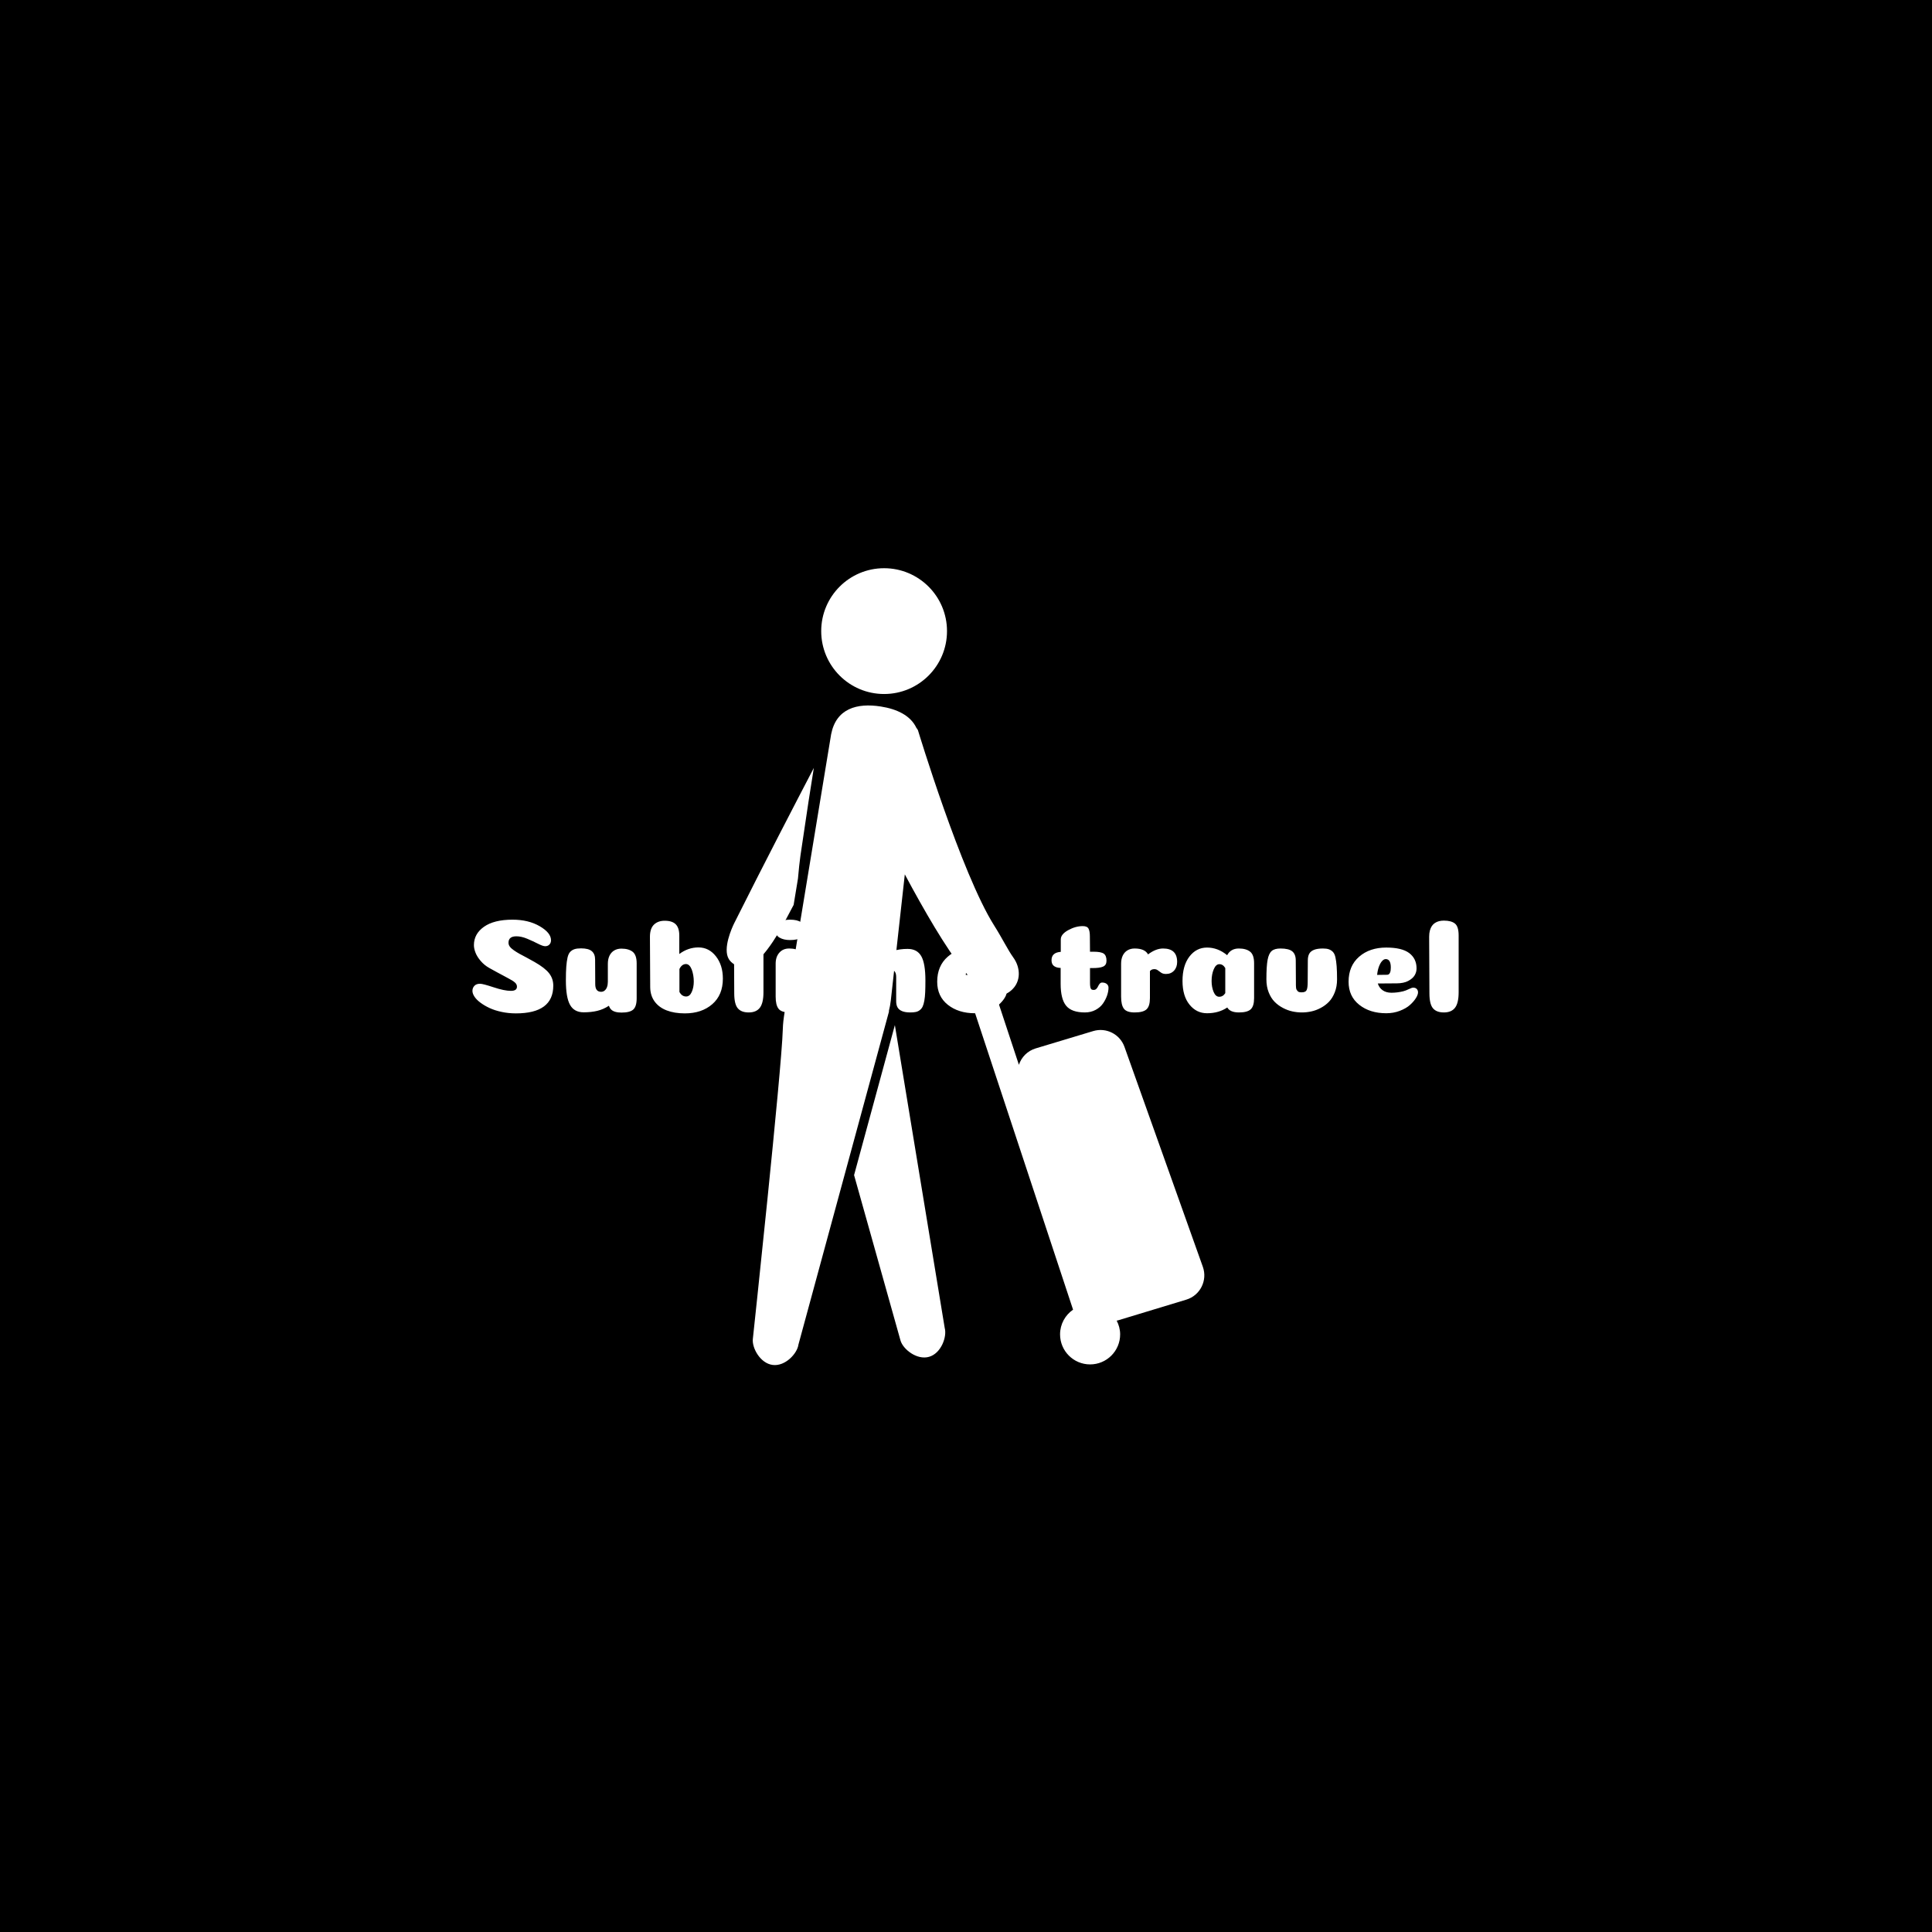 <svg xmlns="http://www.w3.org/2000/svg" version="1.1" xmlns:xlink="http://www.w3.org/1999/xlink" xmlns:svgjs="http://svgjs.dev/svgjs" width="1500" height="1500" viewBox="0 0 1500 1500"><rect width="1500" height="1500" fill="#000000"></rect><g transform="matrix(0.667,0,0,0.667,249.394,438.586)"><svg viewBox="0 0 396 247" data-background-color="#000000" preserveAspectRatio="xMidYMid meet" height="935" width="1500" xmlns="http://www.w3.org/2000/svg" xmlns:xlink="http://www.w3.org/1999/xlink"><g id="tight-bounds" transform="matrix(1,0,0,1,0.24,-0.1)"><svg viewBox="0 0 395.52 247.2" height="247.2" width="395.52"><g><svg></svg></g><g><svg viewBox="0 0 395.52 247.2" height="247.2" width="395.52"><mask id="13039ab0-5639-41fc-8dcd-d17e9c995776"><rect width="640" height="400" fill="white"></rect><g transform="matrix(1,0,0,1,39.552,105.895)"><svg viewBox="0 0 316.416 35.411" height="35.411" width="316.416"><g><svg viewBox="0 0 316.416 35.411" height="35.411" width="316.416"><g><svg viewBox="0 0 316.416 35.411" height="35.411" width="316.416"><g><svg viewBox="0 0 316.416 35.411" height="35.411" width="316.416"><g id="SvgjsG1286"><svg viewBox="0 0 316.416 35.411" height="35.411" width="316.416" id="SvgjsSvg1285"><g><svg viewBox="0 0 316.416 35.411" height="35.411" width="316.416"><g transform="matrix(1,0,0,1,0,0)"><svg width="316.416" viewBox="-1.85 -38.6 375.82 42.95" height="35.411" data-palette-color="#ffffff"><path d="M17.1-34.6L17.1-34.6Q23.05-34.6 27.25-32.15 31.45-29.7 31.45-26.95L31.45-26.95Q31.45-26.2 31.13-25.68 30.8-25.15 30.33-24.93 29.85-24.7 29.3-24.7L29.3-24.7Q28.4-24.7 26.6-25.63 24.8-26.55 22.6-27.48 20.4-28.4 18.55-28.4L18.55-28.4Q15.6-28.4 15.6-26L15.6-26Q15.6-25.25 16.07-24.58 16.55-23.9 17.6-23.18 18.65-22.45 19.65-21.9 20.65-21.35 22.4-20.43 24.15-19.5 25.35-18.8L25.35-18.8Q29.2-16.6 30.75-14.6 32.3-12.6 32.3-10L32.3-10Q32.3 0.35 18.35 0.35L18.35 0.35Q15.6 0.35 13.03-0.2 10.45-0.75 8.53-1.65 6.6-2.55 5.13-3.65 3.65-4.75 2.9-5.9 2.15-7.05 2.15-8.05L2.15-8.05Q2.15-9.15 2.88-9.93 3.6-10.7 5-10.7L5-10.7Q6.05-10.7 10.05-9.38 14.05-8.05 16.5-8.05L16.5-8.05Q18.75-8.05 18.75-9.6L18.75-9.6Q18.75-10.05 18.57-10.43 18.4-10.8 17.98-11.18 17.55-11.55 17.03-11.88 16.5-12.2 15.58-12.7 14.65-13.2 13.73-13.7 12.8-14.2 11.3-15 9.8-15.8 8.4-16.6L8.4-16.6Q6.55-17.65 5.23-19.2 3.9-20.75 3.3-22.28 2.7-23.8 2.7-25.1L2.7-25.1Q2.7-29.3 6.45-31.95 10.2-34.6 17.1-34.6ZM47.9-19.7L47.95-10.55Q47.95-7.7 50.15-7.7L50.15-7.7Q50.9-7.7 51.47-8.18 52.05-8.65 52.35-9.5 52.65-10.35 52.65-11.45L52.65-11.45 52.65-18.15Q52.65-19.85 53.25-21.13 53.85-22.4 55-23.1 56.15-23.8 57.7-23.8L57.7-23.8Q60.4-23.8 61.9-22.63 63.4-21.45 63.4-18.3L63.4-18.3 63.4-5.3Q63.4-2.25 62.15-1.1 60.9 0.05 57.75 0.05L57.75 0.05Q56.4 0.05 55.45-0.23 54.5-0.5 53.92-1.05 53.35-1.6 53.05-2.5L53.05-2.5Q51-1.15 48.72-0.6 46.45-0.05 43.65-0.05L43.65-0.05Q40.1-0.05 38.55-2.83 37-5.6 37-11.95L37-11.95Q37-15.1 37.15-17.07 37.3-19.05 37.62-20.48 37.95-21.9 38.62-22.6 39.3-23.3 40.22-23.6 41.15-23.9 42.65-23.9L42.65-23.9Q45.45-23.9 46.67-22.85 47.9-21.8 47.9-19.7L47.9-19.7ZM79.3-28.65L79.3-21.8Q82.6-24.25 86.45-24.25L86.45-24.25Q90.35-24.25 92.95-20.95 95.55-17.65 95.55-12.6L95.55-12.6Q95.55-6.5 91.6-3.08 87.65 0.35 81.35 0.35L81.35 0.35Q77.5 0.35 74.62-0.75 71.75-1.85 70.12-4.05 68.5-6.25 68.45-9.35L68.45-9.35 68.35-28.2Q68.35-31.3 69.85-32.75 71.35-34.2 73.85-34.2L73.85-34.2Q76.65-34.2 77.97-32.88 79.3-31.55 79.3-28.65L79.3-28.65ZM79.35-7.65L79.35-7.65Q80.25-5.95 81.85-5.95L81.85-5.95Q83.2-5.95 83.95-7.65 84.7-9.35 84.7-11.55L84.7-11.55Q84.7-12.75 84.5-13.9 84.3-15.05 83.95-15.98 83.6-16.9 83.05-17.48 82.5-18.05 81.8-18.05L81.8-18.05Q80.25-18.05 79.35-16.2L79.35-16.2Q79.35-15.55 79.35-12.48 79.35-9.4 79.35-7.65ZM110.69-28.7L110.69-7.55Q110.69-3.5 109.34-1.75 107.99 0 105.19 0L105.19 0Q102.39 0 101.09-1.58 99.79-3.15 99.79-7.15L99.79-7.15 99.69-28.25Q99.69-29.55 99.97-30.55 100.24-31.55 100.72-32.25 101.19-32.95 101.89-33.4 102.59-33.85 103.42-34.05 104.24-34.25 105.19-34.25L105.19-34.25Q107.94-34.25 109.32-33.15 110.69-32.05 110.69-28.7L110.69-28.7ZM115.14-30.8L115.14-30.8Q115.14-32.45 116.57-33.52 117.99-34.6 120.59-34.6L120.59-34.6Q126.04-34.6 126.04-30.8L126.04-30.8Q126.04-28.7 124.67-27.85 123.29-27 120.59-27L120.59-27Q118.24-27 116.69-27.9 115.14-28.8 115.14-30.8ZM125.99-18.35L125.99-5.35Q125.99-2.35 124.74-1.18 123.49 0 120.34 0L120.34 0Q117.39 0 116.32-1.38 115.24-2.75 115.24-5.9L115.24-5.9 115.24-18.2Q115.24-20.75 116.62-22.3 117.99-23.85 120.29-23.85L120.29-23.85Q122.99-23.85 124.49-22.68 125.99-21.5 125.99-18.35L125.99-18.35ZM160.19-4.15L160.19-13.2Q160.19-16 157.94-16L157.94-16Q156.94-16 156.44-14.85 155.94-13.7 155.94-11.95L155.94-11.95Q155.94-9.3 155.86-7.55 155.79-5.8 155.54-4.4 155.29-3 154.94-2.2 154.59-1.4 153.99-0.88 153.39-0.35 152.64-0.18 151.89 0 150.74 0L150.74 0Q148.99 0 147.91-0.5 146.84-1 146.39-1.9 145.94-2.8 145.94-4.15L145.94-4.15 145.94-13.2Q145.94-16 143.69-16L143.69-16Q142.79-16 142.21-14.98 141.64-13.95 141.64-12.3L141.64-12.3 141.64-5.35Q141.64-2.35 140.39-1.18 139.14 0 135.99 0L135.99 0Q133.04 0 131.96-1.38 130.89-2.75 130.89-5.9L130.89-5.9 130.89-18.2Q130.89-20.75 132.26-22.3 133.64-23.85 135.94-23.85L135.94-23.85Q140.04-23.85 141.14-21.2L141.14-21.2Q143.04-22.6 144.86-23.15 146.69-23.7 149.14-23.7L149.14-23.7Q152.84-23.7 154.49-20.5L154.49-20.5Q154.74-20.7 154.99-20.9L154.99-20.9Q158.84-23.7 164.44-23.7L164.44-23.7Q167.99-23.7 169.54-21 171.09-18.3 171.09-11.95L171.09-11.95Q171.09-9.3 171.01-7.55 170.94-5.8 170.69-4.4 170.44-3 170.06-2.2 169.69-1.4 169.01-0.88 168.34-0.35 167.51-0.18 166.69 0 165.44 0L165.44 0Q163.54 0 162.36-0.5 161.19-1 160.69-1.9 160.19-2.8 160.19-4.15L160.19-4.15ZM189.54 0.3L189.54 0.3Q183.44 0.3 179.46-2.85 175.49-6 175.49-11.45L175.49-11.45Q175.49-17.35 179.41-20.78 183.34-24.2 189.54-24.2L189.54-24.2Q195.39-24.2 198.11-22.13 200.84-20.05 200.84-16.45L200.84-16.45Q200.84-15.75 200.66-15.1 200.49-14.45 200.11-13.83 199.74-13.2 199.11-12.68 198.49-12.15 197.69-11.73 196.89-11.3 195.79-11.08 194.69-10.85 193.44-10.85L193.44-10.85 186.39-10.8Q186.89-9.2 188.19-8.28 189.49-7.35 191.49-7.35L191.49-7.35Q193.64-7.35 195.89-7.9L195.89-7.9Q196.84-8.15 197.96-8.7 199.09-9.25 199.59-9.25L199.59-9.25Q200.44-9.25 200.91-8.75 201.39-8.25 201.39-7.5L201.39-7.5Q201.39-6.6 200.59-5.33 199.79-4.05 198.36-2.78 196.94-1.5 194.59-0.6 192.24 0.3 189.54 0.3ZM186.14-14L186.14-14Q189.59-14.05 189.89-14.05L189.89-14.05Q190.64-14.05 190.99-14.95L190.99-14.95Q191.24-15.6 191.24-16.75L191.24-16.75Q191.24-19.9 189.34-19.9L189.34-19.9Q188.64-19.9 187.96-19.15 187.29-18.4 186.79-17.03 186.29-15.65 186.14-14ZM221.53-10.7L221.53-10.7 221.53-16.6Q220.28-16.65 219.53-17.03 218.78-17.4 218.46-18 218.13-18.6 218.13-19.5L218.13-19.5Q218.13-22.35 221.58-22.6L221.58-22.6 221.58-27.25Q221.58-29.15 224.33-30.68 227.08-32.2 229.78-32.2L229.78-32.2Q231.43-32.2 231.93-31.25 232.43-30.3 232.43-28.4L232.43-28.4 232.48-22.65 233.83-22.65Q236.58-22.65 237.61-21.93 238.63-21.2 238.63-19.3L238.63-19.3Q238.63-18.5 238.33-17.95 238.03-17.4 237.36-17.1 236.68-16.8 235.73-16.68 234.78-16.55 233.38-16.55L233.38-16.55 232.48-16.55 232.48-11.05Q232.48-10.25 232.56-9.73 232.63-9.2 232.78-8.9 232.93-8.6 233.21-8.5 233.48-8.4 233.88-8.4L233.88-8.4Q234.48-8.4 234.88-8.83 235.28-9.25 235.51-9.78 235.73-10.3 236.11-10.73 236.48-11.15 236.98-11.15L236.98-11.15Q238.13-11.15 238.76-10.6 239.38-10.05 239.38-9.25L239.38-9.25Q239.38-7.9 238.86-6.35 238.33-4.8 237.33-3.35 236.33-1.9 234.56-0.95 232.78 0 230.58 0L230.58 0Q225.63 0 223.58-2.5 221.53-5 221.53-10.7ZM254.83-15.4L254.83-5.35Q254.83-2.35 253.58-1.18 252.33 0 249.13 0L249.13 0Q246.18 0 245.13-1.38 244.08-2.75 244.08-5.9L244.08-5.9 244.08-18.2Q244.08-19.9 244.68-21.18 245.28-22.45 246.43-23.15 247.58-23.85 249.13-23.85L249.13-23.85Q252.93-23.85 254.13-21.65L254.13-21.65Q257.03-23.85 259.73-23.85L259.73-23.85Q264.98-23.85 264.98-18.85L264.98-18.85Q264.98-16.85 263.83-15.6 262.68-14.35 260.83-14.35L260.83-14.35Q259.73-14.35 259.05-14.8 258.38-15.25 257.8-15.7 257.23-16.15 256.48-16.15L256.48-16.15Q255.38-16.15 254.83-15.4L254.83-15.4ZM276.13 0.3L276.13 0.3Q272.18 0.3 269.58-2.93 266.98-6.15 266.98-11.75L266.98-11.75Q266.98-17.45 269.55-20.83 272.13-24.2 276.13-24.2L276.13-24.2Q280.18-24.2 283.63-21.35L283.63-21.35Q284.98-23.85 287.98-23.85L287.98-23.85Q290.68-23.85 292.18-22.68 293.68-21.5 293.68-18.35L293.68-18.35 293.68-5.35Q293.68-2.35 292.43-1.18 291.18 0 288.03 0L288.03 0Q284.73 0 283.68-1.85L283.68-1.85Q280.48 0.3 276.13 0.3ZM282.93-7.2L282.93-16.55Q282.08-18 280.73-18L280.73-18Q279.43-18 278.63-16.1 277.83-14.2 277.83-11.75L277.83-11.75Q277.83-9.45 278.58-7.65 279.33-5.85 280.68-5.85L280.68-5.85Q282.08-5.85 282.93-7.2L282.93-7.2ZM311.42-7.5L311.42-7.5Q312.87-7.5 313.27-8.33 313.67-9.15 313.67-11.35L313.67-11.35 313.72-19.4Q313.72-20.95 314.25-21.9 314.77-22.85 316.02-23.35 317.27-23.85 319.37-23.85L319.37-23.85Q320.72-23.85 321.57-23.55 322.42-23.25 323.07-22.58 323.72-21.9 324.02-20.53 324.32-19.15 324.47-17.23 324.62-15.3 324.62-12.35L324.62-12.35Q324.62-9.65 323.77-7.5 322.92-5.35 321.6-3.98 320.27-2.6 318.52-1.68 316.77-0.75 315.02-0.38 313.27 0 311.5 0 309.72 0 307.97-0.38 306.22-0.75 304.45-1.68 302.67-2.6 301.32-3.98 299.97-5.35 299.12-7.5 298.27-9.65 298.27-12.35L298.27-12.35Q298.27-17.25 298.72-19.63 299.17-22 300.25-22.93 301.32-23.85 303.52-23.85L303.52-23.85Q306.62-23.85 307.92-22.78 309.22-21.7 309.22-19.4L309.22-19.4 309.27-11.4Q309.27-10.6 309.27-10.23 309.27-9.85 309.32-9.3 309.37-8.75 309.52-8.5 309.67-8.25 309.9-7.98 310.12-7.7 310.5-7.6 310.87-7.5 311.42-7.5ZM342.97 0.3L342.97 0.3Q336.87 0.3 332.9-2.85 328.92-6 328.92-11.45L328.92-11.45Q328.92-17.35 332.85-20.78 336.77-24.2 342.97-24.2L342.97-24.2Q348.82-24.2 351.55-22.13 354.27-20.05 354.27-16.45L354.27-16.45Q354.27-15.75 354.1-15.1 353.92-14.45 353.55-13.83 353.17-13.2 352.55-12.68 351.92-12.15 351.12-11.73 350.32-11.3 349.22-11.08 348.12-10.85 346.87-10.85L346.87-10.85 339.82-10.8Q340.32-9.2 341.62-8.28 342.92-7.35 344.92-7.35L344.92-7.35Q347.07-7.35 349.32-7.9L349.32-7.9Q350.27-8.15 351.4-8.7 352.52-9.25 353.02-9.25L353.02-9.25Q353.87-9.25 354.35-8.75 354.82-8.25 354.82-7.5L354.82-7.5Q354.82-6.6 354.02-5.33 353.22-4.05 351.8-2.78 350.37-1.5 348.02-0.6 345.67 0.3 342.97 0.3ZM339.57-14L339.57-14Q343.02-14.05 343.32-14.05L343.32-14.05Q344.07-14.05 344.42-14.95L344.42-14.95Q344.67-15.6 344.67-16.75L344.67-16.75Q344.67-19.9 342.77-19.9L342.77-19.9Q342.07-19.9 341.4-19.15 340.72-18.4 340.22-17.03 339.72-15.65 339.57-14ZM369.97-28.7L369.97-7.55Q369.97-3.5 368.62-1.75 367.27 0 364.47 0L364.47 0Q361.67 0 360.37-1.58 359.07-3.15 359.07-7.15L359.07-7.15 358.97-28.25Q358.97-29.55 359.24-30.55 359.52-31.55 359.99-32.25 360.47-32.95 361.17-33.4 361.87-33.85 362.69-34.05 363.52-34.25 364.47-34.25L364.47-34.25Q367.22-34.25 368.59-33.15 369.97-32.05 369.97-28.7L369.97-28.7Z" opacity="1" transform="matrix(1,0,0,1,0,0)" fill="black" class="wordmark-text-0" id="SvgjsPath1284" stroke-width="7" stroke="black" stroke-linejoin="round"></path></svg></g></svg></g></svg></g></svg></g><g></g></svg></g></svg></g></svg></g></mask><g transform="matrix(1,0,0,1,39.552,105.895)"><svg viewBox="0 0 316.416 35.411" height="35.411" width="316.416"><g><svg viewBox="0 0 316.416 35.411" height="35.411" width="316.416"><g><svg viewBox="0 0 316.416 35.411" height="35.411" width="316.416"><g><svg viewBox="0 0 316.416 35.411" height="35.411" width="316.416"><g id="textblocktransform"><svg viewBox="0 0 316.416 35.411" height="35.411" width="316.416" id="textblock"><g><svg viewBox="0 0 316.416 35.411" height="35.411" width="316.416"><g transform="matrix(1,0,0,1,0,0)"><svg width="316.416" viewBox="-1.85 -38.6 375.82 42.95" height="35.411" data-palette-color="#ffffff"><path d="M17.1-34.6L17.1-34.6Q23.05-34.6 27.25-32.15 31.45-29.7 31.45-26.95L31.45-26.95Q31.45-26.2 31.13-25.68 30.8-25.15 30.33-24.93 29.85-24.7 29.3-24.7L29.3-24.7Q28.4-24.7 26.6-25.63 24.8-26.55 22.6-27.48 20.4-28.4 18.55-28.4L18.55-28.4Q15.6-28.4 15.6-26L15.6-26Q15.6-25.25 16.07-24.58 16.55-23.9 17.6-23.18 18.65-22.45 19.65-21.9 20.65-21.35 22.4-20.43 24.15-19.5 25.35-18.8L25.35-18.8Q29.2-16.6 30.75-14.6 32.3-12.6 32.3-10L32.3-10Q32.3 0.35 18.35 0.35L18.35 0.35Q15.6 0.35 13.03-0.2 10.45-0.75 8.53-1.65 6.6-2.55 5.13-3.65 3.65-4.75 2.9-5.9 2.15-7.05 2.15-8.05L2.15-8.05Q2.15-9.15 2.88-9.93 3.6-10.7 5-10.7L5-10.7Q6.05-10.7 10.05-9.38 14.05-8.05 16.5-8.05L16.5-8.05Q18.75-8.05 18.75-9.6L18.75-9.6Q18.75-10.05 18.57-10.43 18.4-10.8 17.98-11.18 17.55-11.55 17.03-11.88 16.5-12.2 15.58-12.7 14.65-13.2 13.73-13.7 12.8-14.2 11.3-15 9.8-15.8 8.4-16.6L8.4-16.6Q6.55-17.65 5.23-19.2 3.9-20.75 3.3-22.28 2.7-23.8 2.7-25.1L2.7-25.1Q2.7-29.3 6.45-31.95 10.2-34.6 17.1-34.6ZM47.9-19.7L47.95-10.55Q47.95-7.7 50.15-7.7L50.15-7.7Q50.9-7.7 51.47-8.18 52.05-8.65 52.35-9.5 52.65-10.35 52.65-11.45L52.65-11.45 52.65-18.15Q52.65-19.85 53.25-21.13 53.85-22.4 55-23.1 56.15-23.8 57.7-23.8L57.7-23.8Q60.4-23.8 61.9-22.63 63.4-21.45 63.4-18.3L63.4-18.3 63.4-5.3Q63.4-2.25 62.15-1.1 60.9 0.05 57.75 0.05L57.75 0.05Q56.4 0.05 55.45-0.23 54.5-0.5 53.92-1.05 53.35-1.6 53.05-2.5L53.05-2.5Q51-1.15 48.72-0.6 46.45-0.05 43.65-0.05L43.65-0.05Q40.1-0.05 38.55-2.83 37-5.6 37-11.95L37-11.95Q37-15.1 37.15-17.07 37.3-19.05 37.62-20.48 37.95-21.9 38.62-22.6 39.3-23.3 40.22-23.6 41.15-23.9 42.65-23.9L42.65-23.9Q45.45-23.9 46.67-22.85 47.9-21.8 47.9-19.7L47.9-19.7ZM79.3-28.65L79.3-21.8Q82.6-24.25 86.45-24.25L86.45-24.25Q90.35-24.25 92.95-20.95 95.55-17.65 95.55-12.6L95.55-12.6Q95.55-6.5 91.6-3.08 87.65 0.35 81.35 0.35L81.35 0.35Q77.5 0.35 74.62-0.75 71.75-1.85 70.12-4.05 68.5-6.25 68.45-9.35L68.45-9.35 68.35-28.2Q68.35-31.3 69.85-32.75 71.35-34.2 73.85-34.2L73.85-34.2Q76.65-34.2 77.97-32.88 79.3-31.55 79.3-28.65L79.3-28.65ZM79.35-7.65L79.35-7.65Q80.25-5.95 81.85-5.95L81.85-5.95Q83.2-5.95 83.95-7.65 84.7-9.35 84.7-11.55L84.7-11.55Q84.7-12.75 84.5-13.9 84.3-15.05 83.95-15.98 83.6-16.9 83.05-17.48 82.5-18.05 81.8-18.05L81.8-18.05Q80.25-18.05 79.35-16.2L79.35-16.2Q79.35-15.55 79.35-12.48 79.35-9.4 79.35-7.65ZM110.69-28.7L110.69-7.55Q110.69-3.5 109.34-1.75 107.99 0 105.19 0L105.19 0Q102.39 0 101.09-1.58 99.79-3.15 99.79-7.15L99.79-7.15 99.69-28.25Q99.69-29.55 99.97-30.55 100.24-31.55 100.72-32.25 101.19-32.95 101.89-33.4 102.59-33.85 103.42-34.05 104.24-34.25 105.19-34.25L105.19-34.25Q107.94-34.25 109.32-33.15 110.69-32.05 110.69-28.7L110.69-28.7ZM115.14-30.8L115.14-30.8Q115.14-32.45 116.57-33.52 117.99-34.6 120.59-34.6L120.59-34.6Q126.04-34.6 126.04-30.8L126.04-30.8Q126.04-28.7 124.67-27.85 123.29-27 120.59-27L120.59-27Q118.24-27 116.69-27.9 115.14-28.8 115.14-30.8ZM125.99-18.35L125.99-5.35Q125.99-2.35 124.74-1.18 123.49 0 120.34 0L120.34 0Q117.39 0 116.32-1.38 115.24-2.75 115.24-5.9L115.24-5.9 115.24-18.2Q115.24-20.75 116.62-22.3 117.99-23.85 120.29-23.85L120.29-23.85Q122.99-23.85 124.49-22.68 125.99-21.5 125.99-18.35L125.99-18.35ZM160.19-4.15L160.19-13.2Q160.19-16 157.94-16L157.94-16Q156.94-16 156.44-14.85 155.94-13.7 155.94-11.95L155.94-11.95Q155.94-9.3 155.86-7.55 155.79-5.8 155.54-4.4 155.29-3 154.94-2.2 154.59-1.4 153.99-0.88 153.39-0.35 152.64-0.18 151.89 0 150.74 0L150.74 0Q148.99 0 147.91-0.5 146.84-1 146.39-1.9 145.94-2.8 145.94-4.15L145.94-4.15 145.94-13.2Q145.94-16 143.69-16L143.69-16Q142.79-16 142.21-14.98 141.64-13.95 141.64-12.3L141.64-12.3 141.64-5.35Q141.64-2.35 140.39-1.18 139.14 0 135.99 0L135.99 0Q133.04 0 131.96-1.38 130.89-2.75 130.89-5.9L130.89-5.9 130.89-18.2Q130.89-20.75 132.26-22.3 133.64-23.85 135.94-23.85L135.94-23.85Q140.04-23.85 141.14-21.2L141.14-21.2Q143.04-22.6 144.86-23.15 146.69-23.7 149.14-23.7L149.14-23.7Q152.84-23.7 154.49-20.5L154.49-20.5Q154.74-20.7 154.99-20.9L154.99-20.9Q158.84-23.7 164.44-23.7L164.44-23.7Q167.99-23.7 169.54-21 171.09-18.3 171.09-11.95L171.09-11.95Q171.09-9.3 171.01-7.55 170.94-5.8 170.69-4.4 170.44-3 170.06-2.2 169.69-1.4 169.01-0.88 168.34-0.35 167.51-0.18 166.69 0 165.44 0L165.44 0Q163.54 0 162.36-0.5 161.19-1 160.69-1.9 160.19-2.8 160.19-4.15L160.19-4.15ZM189.54 0.3L189.54 0.3Q183.44 0.3 179.46-2.85 175.49-6 175.49-11.45L175.49-11.45Q175.49-17.35 179.41-20.78 183.34-24.2 189.54-24.2L189.54-24.2Q195.39-24.2 198.11-22.13 200.84-20.05 200.84-16.45L200.84-16.45Q200.84-15.75 200.66-15.1 200.49-14.45 200.11-13.83 199.74-13.2 199.11-12.68 198.49-12.15 197.69-11.73 196.89-11.3 195.79-11.08 194.69-10.85 193.44-10.85L193.44-10.85 186.39-10.8Q186.89-9.2 188.19-8.28 189.49-7.35 191.49-7.35L191.49-7.35Q193.64-7.35 195.89-7.9L195.89-7.9Q196.84-8.15 197.96-8.7 199.09-9.25 199.59-9.25L199.59-9.25Q200.44-9.25 200.91-8.75 201.39-8.25 201.39-7.5L201.39-7.5Q201.39-6.6 200.59-5.33 199.79-4.05 198.36-2.78 196.94-1.5 194.59-0.6 192.24 0.3 189.54 0.3ZM186.14-14L186.14-14Q189.59-14.05 189.89-14.05L189.89-14.05Q190.64-14.05 190.99-14.95L190.99-14.95Q191.24-15.6 191.24-16.75L191.24-16.75Q191.24-19.9 189.34-19.9L189.34-19.9Q188.64-19.9 187.96-19.15 187.29-18.4 186.79-17.03 186.29-15.65 186.14-14ZM221.53-10.7L221.53-10.7 221.53-16.6Q220.28-16.65 219.53-17.03 218.78-17.4 218.46-18 218.13-18.6 218.13-19.5L218.13-19.5Q218.13-22.35 221.58-22.6L221.58-22.6 221.58-27.25Q221.58-29.15 224.33-30.68 227.08-32.2 229.78-32.2L229.78-32.2Q231.43-32.2 231.93-31.25 232.43-30.3 232.43-28.4L232.43-28.4 232.48-22.65 233.83-22.65Q236.58-22.65 237.61-21.93 238.63-21.2 238.63-19.3L238.63-19.3Q238.63-18.5 238.33-17.95 238.03-17.4 237.36-17.1 236.68-16.8 235.73-16.68 234.78-16.55 233.38-16.55L233.38-16.55 232.48-16.55 232.48-11.05Q232.48-10.25 232.56-9.73 232.63-9.2 232.78-8.9 232.93-8.6 233.21-8.5 233.48-8.4 233.88-8.4L233.88-8.4Q234.48-8.4 234.88-8.83 235.28-9.25 235.51-9.78 235.73-10.3 236.11-10.73 236.48-11.15 236.98-11.15L236.98-11.15Q238.13-11.15 238.76-10.6 239.38-10.05 239.38-9.25L239.38-9.25Q239.38-7.9 238.86-6.35 238.33-4.8 237.33-3.35 236.33-1.9 234.56-0.95 232.78 0 230.58 0L230.58 0Q225.63 0 223.58-2.5 221.53-5 221.53-10.7ZM254.83-15.4L254.83-5.35Q254.83-2.35 253.58-1.18 252.33 0 249.13 0L249.13 0Q246.18 0 245.13-1.38 244.08-2.75 244.08-5.9L244.08-5.9 244.08-18.2Q244.08-19.9 244.68-21.18 245.28-22.45 246.43-23.15 247.58-23.85 249.13-23.85L249.13-23.85Q252.93-23.85 254.13-21.65L254.13-21.65Q257.03-23.85 259.73-23.85L259.73-23.85Q264.98-23.85 264.98-18.85L264.98-18.85Q264.98-16.85 263.83-15.6 262.68-14.35 260.83-14.35L260.83-14.35Q259.73-14.35 259.05-14.8 258.38-15.25 257.8-15.7 257.23-16.15 256.48-16.15L256.48-16.15Q255.38-16.15 254.83-15.4L254.83-15.4ZM276.13 0.3L276.13 0.3Q272.18 0.3 269.58-2.93 266.98-6.15 266.98-11.75L266.98-11.75Q266.98-17.45 269.55-20.83 272.13-24.2 276.13-24.2L276.13-24.2Q280.18-24.2 283.63-21.35L283.63-21.35Q284.98-23.85 287.98-23.85L287.98-23.85Q290.68-23.85 292.18-22.68 293.68-21.5 293.68-18.35L293.68-18.35 293.68-5.35Q293.68-2.35 292.43-1.18 291.18 0 288.03 0L288.03 0Q284.73 0 283.68-1.85L283.68-1.85Q280.48 0.3 276.13 0.3ZM282.93-7.2L282.93-16.55Q282.08-18 280.73-18L280.73-18Q279.43-18 278.63-16.1 277.83-14.2 277.83-11.75L277.83-11.75Q277.83-9.45 278.58-7.65 279.33-5.85 280.68-5.85L280.68-5.85Q282.08-5.85 282.93-7.2L282.93-7.2ZM311.42-7.5L311.42-7.5Q312.87-7.5 313.27-8.33 313.67-9.15 313.67-11.35L313.67-11.35 313.72-19.4Q313.72-20.95 314.25-21.9 314.77-22.85 316.02-23.35 317.27-23.85 319.37-23.85L319.37-23.85Q320.72-23.85 321.57-23.55 322.42-23.25 323.07-22.58 323.72-21.9 324.02-20.53 324.32-19.15 324.47-17.23 324.62-15.3 324.62-12.35L324.62-12.35Q324.62-9.65 323.77-7.5 322.92-5.35 321.6-3.98 320.27-2.6 318.52-1.68 316.77-0.75 315.02-0.38 313.27 0 311.5 0 309.72 0 307.97-0.38 306.22-0.75 304.45-1.68 302.67-2.6 301.32-3.98 299.97-5.35 299.12-7.5 298.27-9.65 298.27-12.35L298.27-12.35Q298.27-17.25 298.72-19.63 299.17-22 300.25-22.93 301.32-23.85 303.52-23.85L303.52-23.85Q306.62-23.85 307.92-22.78 309.22-21.7 309.22-19.4L309.22-19.4 309.27-11.4Q309.27-10.6 309.27-10.23 309.27-9.85 309.32-9.3 309.37-8.75 309.52-8.5 309.67-8.25 309.9-7.98 310.12-7.7 310.5-7.6 310.87-7.5 311.42-7.5ZM342.97 0.3L342.97 0.3Q336.87 0.3 332.9-2.85 328.92-6 328.92-11.45L328.92-11.45Q328.92-17.35 332.85-20.78 336.77-24.2 342.97-24.2L342.97-24.2Q348.82-24.2 351.55-22.13 354.27-20.05 354.27-16.45L354.27-16.45Q354.27-15.75 354.1-15.1 353.92-14.45 353.55-13.83 353.17-13.2 352.55-12.68 351.92-12.15 351.12-11.73 350.32-11.3 349.22-11.08 348.12-10.85 346.87-10.85L346.87-10.85 339.82-10.8Q340.32-9.2 341.62-8.28 342.92-7.35 344.92-7.35L344.92-7.35Q347.07-7.35 349.32-7.9L349.32-7.9Q350.27-8.15 351.4-8.7 352.52-9.25 353.02-9.25L353.02-9.25Q353.87-9.25 354.35-8.75 354.82-8.25 354.82-7.5L354.82-7.5Q354.82-6.6 354.02-5.33 353.22-4.05 351.8-2.78 350.37-1.5 348.02-0.6 345.67 0.3 342.97 0.3ZM339.57-14L339.57-14Q343.02-14.05 343.32-14.05L343.32-14.05Q344.07-14.05 344.42-14.95L344.42-14.95Q344.67-15.6 344.67-16.75L344.67-16.75Q344.67-19.9 342.77-19.9L342.77-19.9Q342.07-19.9 341.4-19.15 340.72-18.4 340.22-17.03 339.72-15.65 339.57-14ZM369.97-28.7L369.97-7.55Q369.97-3.5 368.62-1.75 367.27 0 364.47 0L364.47 0Q361.67 0 360.37-1.58 359.07-3.15 359.07-7.15L359.07-7.15 358.97-28.25Q358.97-29.55 359.24-30.55 359.52-31.55 359.99-32.25 360.47-32.95 361.17-33.4 361.87-33.85 362.69-34.05 363.52-34.25 364.47-34.25L364.47-34.25Q367.22-34.25 368.59-33.15 369.97-32.05 369.97-28.7L369.97-28.7Z" opacity="1" transform="matrix(1,0,0,1,0,0)" fill="#ffffff" class="wordmark-text-0" data-fill-palette-color="primary" id="text-0"></path></svg></g></svg></g></svg></g></svg></g><g></g></svg></g></svg></g></svg></g><g mask="url(#13039ab0-5639-41fc-8dcd-d17e9c995776)"><g transform="matrix(2.724, 0, 0, 2.724, 124.308, 1)"><svg xmlns="http://www.w3.org/2000/svg" xmlns:xlink="http://www.w3.org/1999/xlink" version="1.1" x="0" y="0" viewBox="24.449 8.367 53.919 89.998" enable-background="new 21.454 3.367 59.909 100" xml:space="preserve" height="89.998" width="53.919" class="icon-none" data-fill-palette-color="accent" id="none"><path d="M78.201 87.271l-8.846-24.826c-0.513-1.441-2.067-2.225-3.531-1.784l-6.495 1.957c-0.931 0.281-1.609 0.992-1.892 1.85l-2.565-7.764c0.624-0.002 1.247-0.22 1.735-0.667 1.075-0.96 1.042-2.515 0.198-3.683-0.616-0.852-1.25-2.171-2.16-3.61-3.706-5.858-8.607-22.055-8.607-22.055-0.045-0.088-0.104-0.169-0.168-0.246-0.658-1.404-2.193-2.138-4.042-2.424-2.662-0.413-5.012 0.22-5.586 3.13l-4.675 28.365c-0.48 2.433-0.747 3.667-0.782 4.956-0.129 4.67-3.379 34.923-3.379 34.923-0.128 1.005 0.816 2.775 2.237 2.957 1.42 0.182 2.779-1.295 2.908-2.3l10.223-37.603c0.001-0.02-0.014-0.031-0.017-0.049 0.092-0.355 0.17-0.742 0.221-1.198l1.58-14.228c2.175 4.065 4.644 8.332 6.573 10.717 0.145 0.179 0.418 0.51 0.708 0.859l-0.816 0.284 0.772 2.217 0.152-0.053 11.604 35.114c-0.885 0.611-1.467 1.631-1.467 2.789 0 1.873 1.518 3.391 3.391 3.391 1.873 0 3.391-1.518 3.391-3.391 0-0.561-0.149-1.083-0.391-1.549 0.053-0.013 0.106-0.02 0.159-0.035l7.698-2.335C77.899 90.505 78.751 88.815 78.201 87.271z" fill="#ffffff" data-fill-palette-color="accent"></path><circle cx="42.221" cy="15.511" r="7.1" fill="#ffffff" data-fill-palette-color="accent"></circle><path d="M49.063 94.18l-5.627-34.193L38.831 76.92l5.241 18.671c0.275 0.974 1.838 2.234 3.215 1.844C48.667 97.045 49.338 95.154 49.063 94.18z" fill="#ffffff" data-fill-palette-color="accent"></path><path d="M32.773 40.885l0.082-0.556c0.638-4.34 1.113-7.443 1.432-9.373-1.913 3.663-5.663 10.882-8.988 17.531-0.265 0.531-1.313 2.863-0.613 4.038 0.288 0.484 0.82 0.769 1.41 0.93 1.818 0.497 4.345-4.079 4.843-5.026 0.367-0.698 0.722-1.364 1.068-2.009l0.49-2.977C32.59 42.416 32.683 41.48 32.773 40.885z" fill="#ffffff" data-fill-palette-color="accent"></path></svg></g></g></svg></g><defs></defs></svg><rect width="395.52" height="247.2" fill="none" stroke="none" visibility="hidden"></rect></g></svg></g></svg>